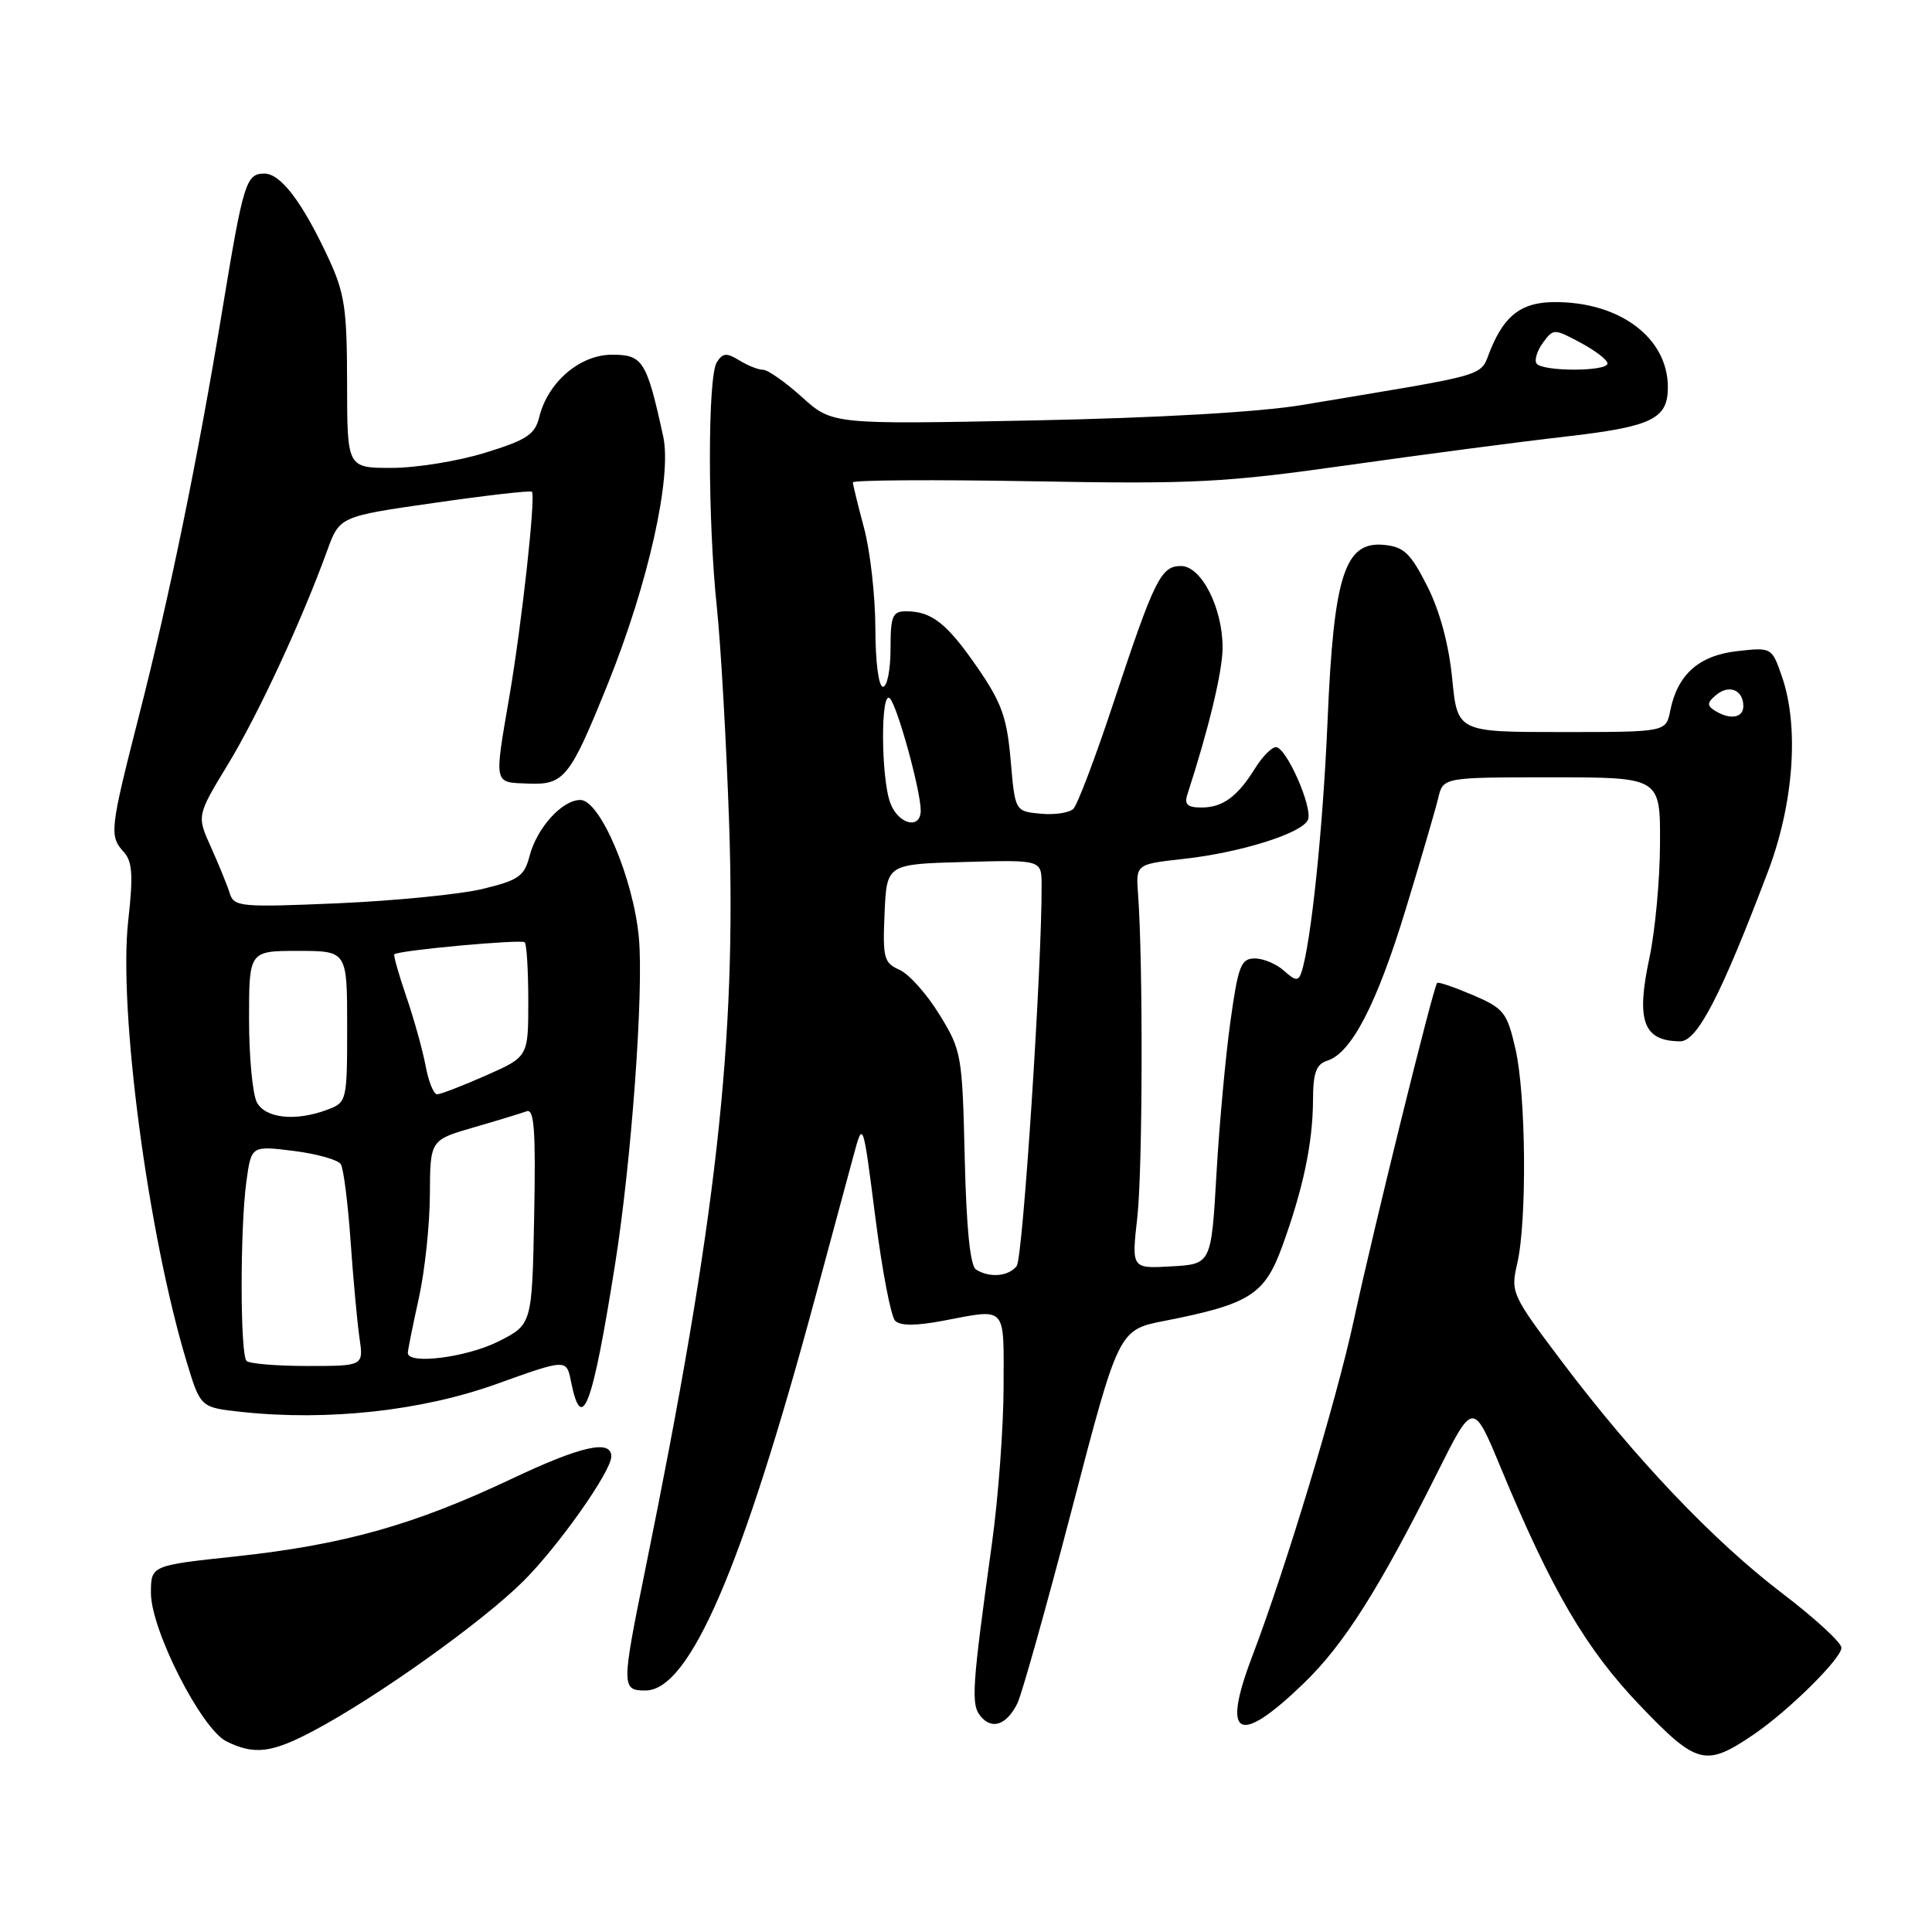<?xml version="1.0" encoding="UTF-8" standalone="no"?>
<!DOCTYPE svg PUBLIC "-//W3C//DTD SVG 1.1//EN" "http://www.w3.org/Graphics/SVG/1.1/DTD/svg11.dtd" >
<svg xmlns="http://www.w3.org/2000/svg" xmlns:xlink="http://www.w3.org/1999/xlink" version="1.1" viewBox="0 0 256 256">
 <g >
 <path fill="currentColor"
d=" M 232.44 229.78 C 237.04 226.64 244.00 219.75 244.00 218.34 C 244.00 217.65 240.46 214.40 236.14 211.11 C 227.02 204.16 216.67 193.28 206.97 180.43 C 200.31 171.59 200.15 171.26 201.04 167.43 C 202.35 161.79 202.21 145.05 200.80 138.96 C 199.69 134.15 199.27 133.61 195.16 131.85 C 192.72 130.81 190.59 130.08 190.43 130.24 C 189.93 130.73 182.00 162.82 179.39 174.92 C 177.07 185.65 170.40 207.71 165.91 219.52 C 161.83 230.25 164.07 231.42 172.72 223.08 C 178.07 217.92 182.68 210.66 190.48 195.08 C 195.20 185.65 195.20 185.65 198.90 194.58 C 205.64 210.81 210.16 218.52 217.34 226.02 C 224.87 233.88 226.01 234.17 232.44 229.78 Z  M 41.51 229.36 C 49.87 224.94 63.88 214.95 69.34 209.52 C 74.00 204.88 81.00 194.96 81.00 192.99 C 81.00 190.70 77.01 191.59 67.78 195.96 C 54.87 202.07 45.54 204.69 31.25 206.23 C 20.00 207.43 20.00 207.43 20.00 211.08 C 20.00 215.97 26.68 229.09 30.00 230.74 C 33.70 232.56 35.97 232.29 41.51 229.36 Z  M 134.81 225.70 C 135.40 224.49 138.67 212.86 142.06 199.86 C 148.23 176.21 148.23 176.21 154.32 175.02 C 165.60 172.80 167.55 171.57 169.89 165.18 C 172.65 157.61 173.95 151.50 173.98 145.82 C 173.99 142.12 174.40 141.01 175.89 140.54 C 179.08 139.52 182.43 133.05 186.26 120.50 C 188.27 113.90 190.21 107.26 190.57 105.75 C 191.22 103.00 191.22 103.00 205.61 103.00 C 220.00 103.00 220.00 103.00 219.96 111.75 C 219.95 116.56 219.31 123.38 218.56 126.91 C 216.76 135.28 217.74 137.95 222.62 137.98 C 224.89 138.00 228.03 131.94 234.26 115.50 C 237.69 106.45 238.42 96.27 236.11 89.63 C 234.77 85.77 234.76 85.77 230.17 86.28 C 225.10 86.86 222.27 89.38 221.31 94.19 C 220.75 97.00 220.75 97.00 206.94 97.00 C 193.12 97.00 193.12 97.00 192.42 89.90 C 191.97 85.36 190.78 80.94 189.11 77.65 C 186.91 73.30 186.01 72.45 183.39 72.20 C 178.18 71.69 176.72 76.25 175.91 95.50 C 175.30 109.83 173.71 125.10 172.43 128.89 C 172.04 130.02 171.63 129.98 170.15 128.64 C 169.16 127.74 167.41 127.00 166.27 127.00 C 164.44 127.00 164.07 127.95 163.05 135.25 C 162.41 139.79 161.57 148.90 161.19 155.50 C 160.50 167.50 160.50 167.50 155.22 167.80 C 149.93 168.11 149.93 168.11 150.70 161.30 C 151.41 154.97 151.47 127.58 150.80 118.50 C 150.50 114.51 150.50 114.51 156.84 113.81 C 164.48 112.96 172.64 110.38 173.32 108.60 C 173.95 106.95 170.43 99.00 169.07 99.00 C 168.51 99.00 167.28 100.24 166.34 101.75 C 163.98 105.56 162.03 107.00 159.19 107.00 C 157.33 107.00 156.90 106.59 157.34 105.25 C 160.18 96.52 162.00 88.91 162.00 85.81 C 162.00 80.52 159.18 75.00 156.48 75.00 C 153.82 75.00 152.97 76.73 147.47 93.34 C 145.13 100.41 142.77 106.63 142.23 107.17 C 141.70 107.70 139.73 108.00 137.88 107.82 C 134.50 107.50 134.50 107.50 133.92 100.76 C 133.43 95.09 132.73 93.12 129.52 88.46 C 125.48 82.60 123.45 81.00 120.07 81.00 C 118.25 81.00 118.00 81.61 118.00 86.00 C 118.00 88.75 117.55 91.00 117.00 91.00 C 116.42 91.00 116.00 87.74 115.99 83.25 C 115.98 78.99 115.31 73.03 114.50 70.00 C 113.69 66.97 113.02 64.24 113.01 63.92 C 113.01 63.61 123.69 63.54 136.75 63.77 C 158.23 64.16 162.22 63.95 178.50 61.65 C 188.40 60.25 201.39 58.54 207.37 57.86 C 218.92 56.53 221.00 55.53 221.00 51.30 C 221.00 44.74 214.57 39.95 205.88 40.03 C 201.66 40.07 199.43 41.72 197.56 46.20 C 195.95 50.06 198.32 49.35 172.50 53.67 C 166.91 54.60 153.41 55.38 136.89 55.71 C 110.28 56.24 110.28 56.24 106.27 52.62 C 104.06 50.63 101.74 49.00 101.12 49.00 C 100.49 49.00 99.07 48.44 97.96 47.75 C 96.29 46.72 95.77 46.76 94.98 48.00 C 93.76 49.93 93.76 68.89 94.99 80.50 C 95.51 85.45 96.24 98.28 96.61 109.00 C 97.60 137.93 94.93 161.68 85.49 208.03 C 82.34 223.50 82.34 224.00 85.52 224.00 C 91.37 224.00 98.31 207.93 108.00 172.00 C 110.15 164.03 112.46 155.47 113.13 153.00 C 114.35 148.50 114.35 148.50 115.98 161.25 C 116.87 168.26 118.05 174.45 118.61 175.01 C 119.29 175.69 121.36 175.69 124.95 175.01 C 133.50 173.39 133.00 172.85 132.98 183.75 C 132.97 189.11 132.28 198.45 131.44 204.50 C 128.78 223.70 128.64 225.86 129.94 227.42 C 131.45 229.25 133.39 228.56 134.81 225.70 Z  M 65.78 183.39 C 75.06 180.06 75.06 180.06 75.66 183.05 C 77.09 190.20 78.49 186.50 81.49 167.59 C 83.67 153.91 85.32 131.31 84.65 124.20 C 83.92 116.36 79.51 106.00 76.90 106.00 C 74.48 106.00 71.13 109.70 70.16 113.46 C 69.47 116.11 68.71 116.64 63.94 117.79 C 60.95 118.51 52.32 119.36 44.77 119.69 C 31.91 120.24 31.01 120.16 30.45 118.39 C 30.13 117.35 29.01 114.61 27.97 112.29 C 26.07 108.09 26.07 108.09 30.20 101.29 C 34.19 94.72 39.95 82.32 43.35 72.97 C 45.00 68.43 45.00 68.43 57.58 66.63 C 64.50 65.63 70.30 64.97 70.48 65.16 C 71.01 65.70 69.14 82.69 67.50 92.25 C 65.47 104.10 65.37 103.65 69.98 103.83 C 74.77 104.02 75.51 103.09 80.55 90.59 C 85.89 77.34 89.05 63.21 87.88 57.84 C 85.69 47.81 85.18 47.00 81.11 47.00 C 76.84 47.00 72.61 50.62 71.46 55.24 C 70.89 57.58 69.81 58.29 64.29 59.99 C 60.71 61.10 55.14 62.00 51.89 62.00 C 46.00 62.00 46.00 62.00 45.99 50.75 C 45.98 40.88 45.68 38.85 43.50 34.16 C 40.06 26.78 37.19 23.00 35.04 23.00 C 32.60 23.00 32.25 24.15 29.47 41.00 C 26.21 60.78 22.49 78.92 18.41 94.86 C 14.55 110.00 14.46 110.75 16.42 112.92 C 17.55 114.18 17.66 116.03 16.99 122.00 C 15.67 133.80 19.62 163.61 24.76 180.54 C 26.57 186.50 26.57 186.50 32.04 187.09 C 43.41 188.31 55.88 186.95 65.78 183.39 Z  M 129.33 168.22 C 128.55 167.73 128.05 162.73 127.83 153.41 C 127.51 139.76 127.41 139.18 124.47 134.42 C 122.81 131.71 120.43 129.05 119.18 128.50 C 117.12 127.59 116.95 126.93 117.21 121.00 C 117.50 114.50 117.50 114.50 127.75 114.22 C 138.00 113.93 138.00 113.93 138.02 117.22 C 138.08 127.75 135.54 166.70 134.72 167.75 C 133.65 169.14 131.12 169.36 129.33 168.22 Z  M 117.98 106.43 C 116.72 103.12 116.67 91.26 117.92 92.55 C 118.92 93.58 122.00 104.78 122.00 107.39 C 122.00 109.96 119.05 109.25 117.98 106.43 Z  M 227.20 94.15 C 226.16 93.49 226.20 93.08 227.41 92.08 C 229.12 90.65 231.00 91.43 231.00 93.56 C 231.00 95.15 229.22 95.42 227.20 94.15 Z  M 203.59 48.15 C 203.30 47.68 203.69 46.44 204.46 45.40 C 205.83 43.53 205.92 43.53 209.43 45.41 C 211.39 46.46 213.00 47.69 213.00 48.16 C 213.00 49.26 204.27 49.25 203.59 48.15 Z  M 32.67 180.33 C 31.81 179.48 31.80 162.74 32.65 156.54 C 33.30 151.81 33.30 151.81 38.90 152.50 C 41.98 152.89 44.80 153.68 45.16 154.26 C 45.52 154.84 46.10 159.41 46.45 164.41 C 46.80 169.41 47.33 175.19 47.63 177.25 C 48.18 181.00 48.18 181.00 40.75 181.00 C 36.67 181.00 33.03 180.70 32.67 180.33 Z  M 54.04 179.25 C 54.05 178.84 54.71 175.57 55.50 172.00 C 56.29 168.43 56.95 162.25 56.96 158.28 C 57.00 151.06 57.00 151.06 62.75 149.39 C 65.91 148.48 69.08 147.51 69.78 147.25 C 70.79 146.87 71.00 149.80 70.78 161.13 C 70.50 175.50 70.50 175.50 66.04 177.75 C 61.81 179.88 53.96 180.86 54.04 179.25 Z  M 34.04 146.07 C 33.47 145.00 33.00 140.05 33.00 135.07 C 33.00 126.00 33.00 126.00 39.50 126.00 C 46.00 126.00 46.00 126.00 46.00 136.02 C 46.00 145.87 45.95 146.07 43.43 147.02 C 39.23 148.62 35.18 148.21 34.04 146.07 Z  M 56.40 141.25 C 56.01 139.19 54.87 135.06 53.85 132.09 C 52.83 129.11 52.11 126.57 52.25 126.45 C 52.83 125.92 69.10 124.43 69.53 124.86 C 69.79 125.12 70.00 128.64 70.00 132.68 C 70.00 140.03 70.00 140.03 64.38 142.51 C 61.28 143.88 58.38 145.00 57.92 145.00 C 57.46 145.00 56.78 143.31 56.40 141.25 Z "/>
</g>
</svg>